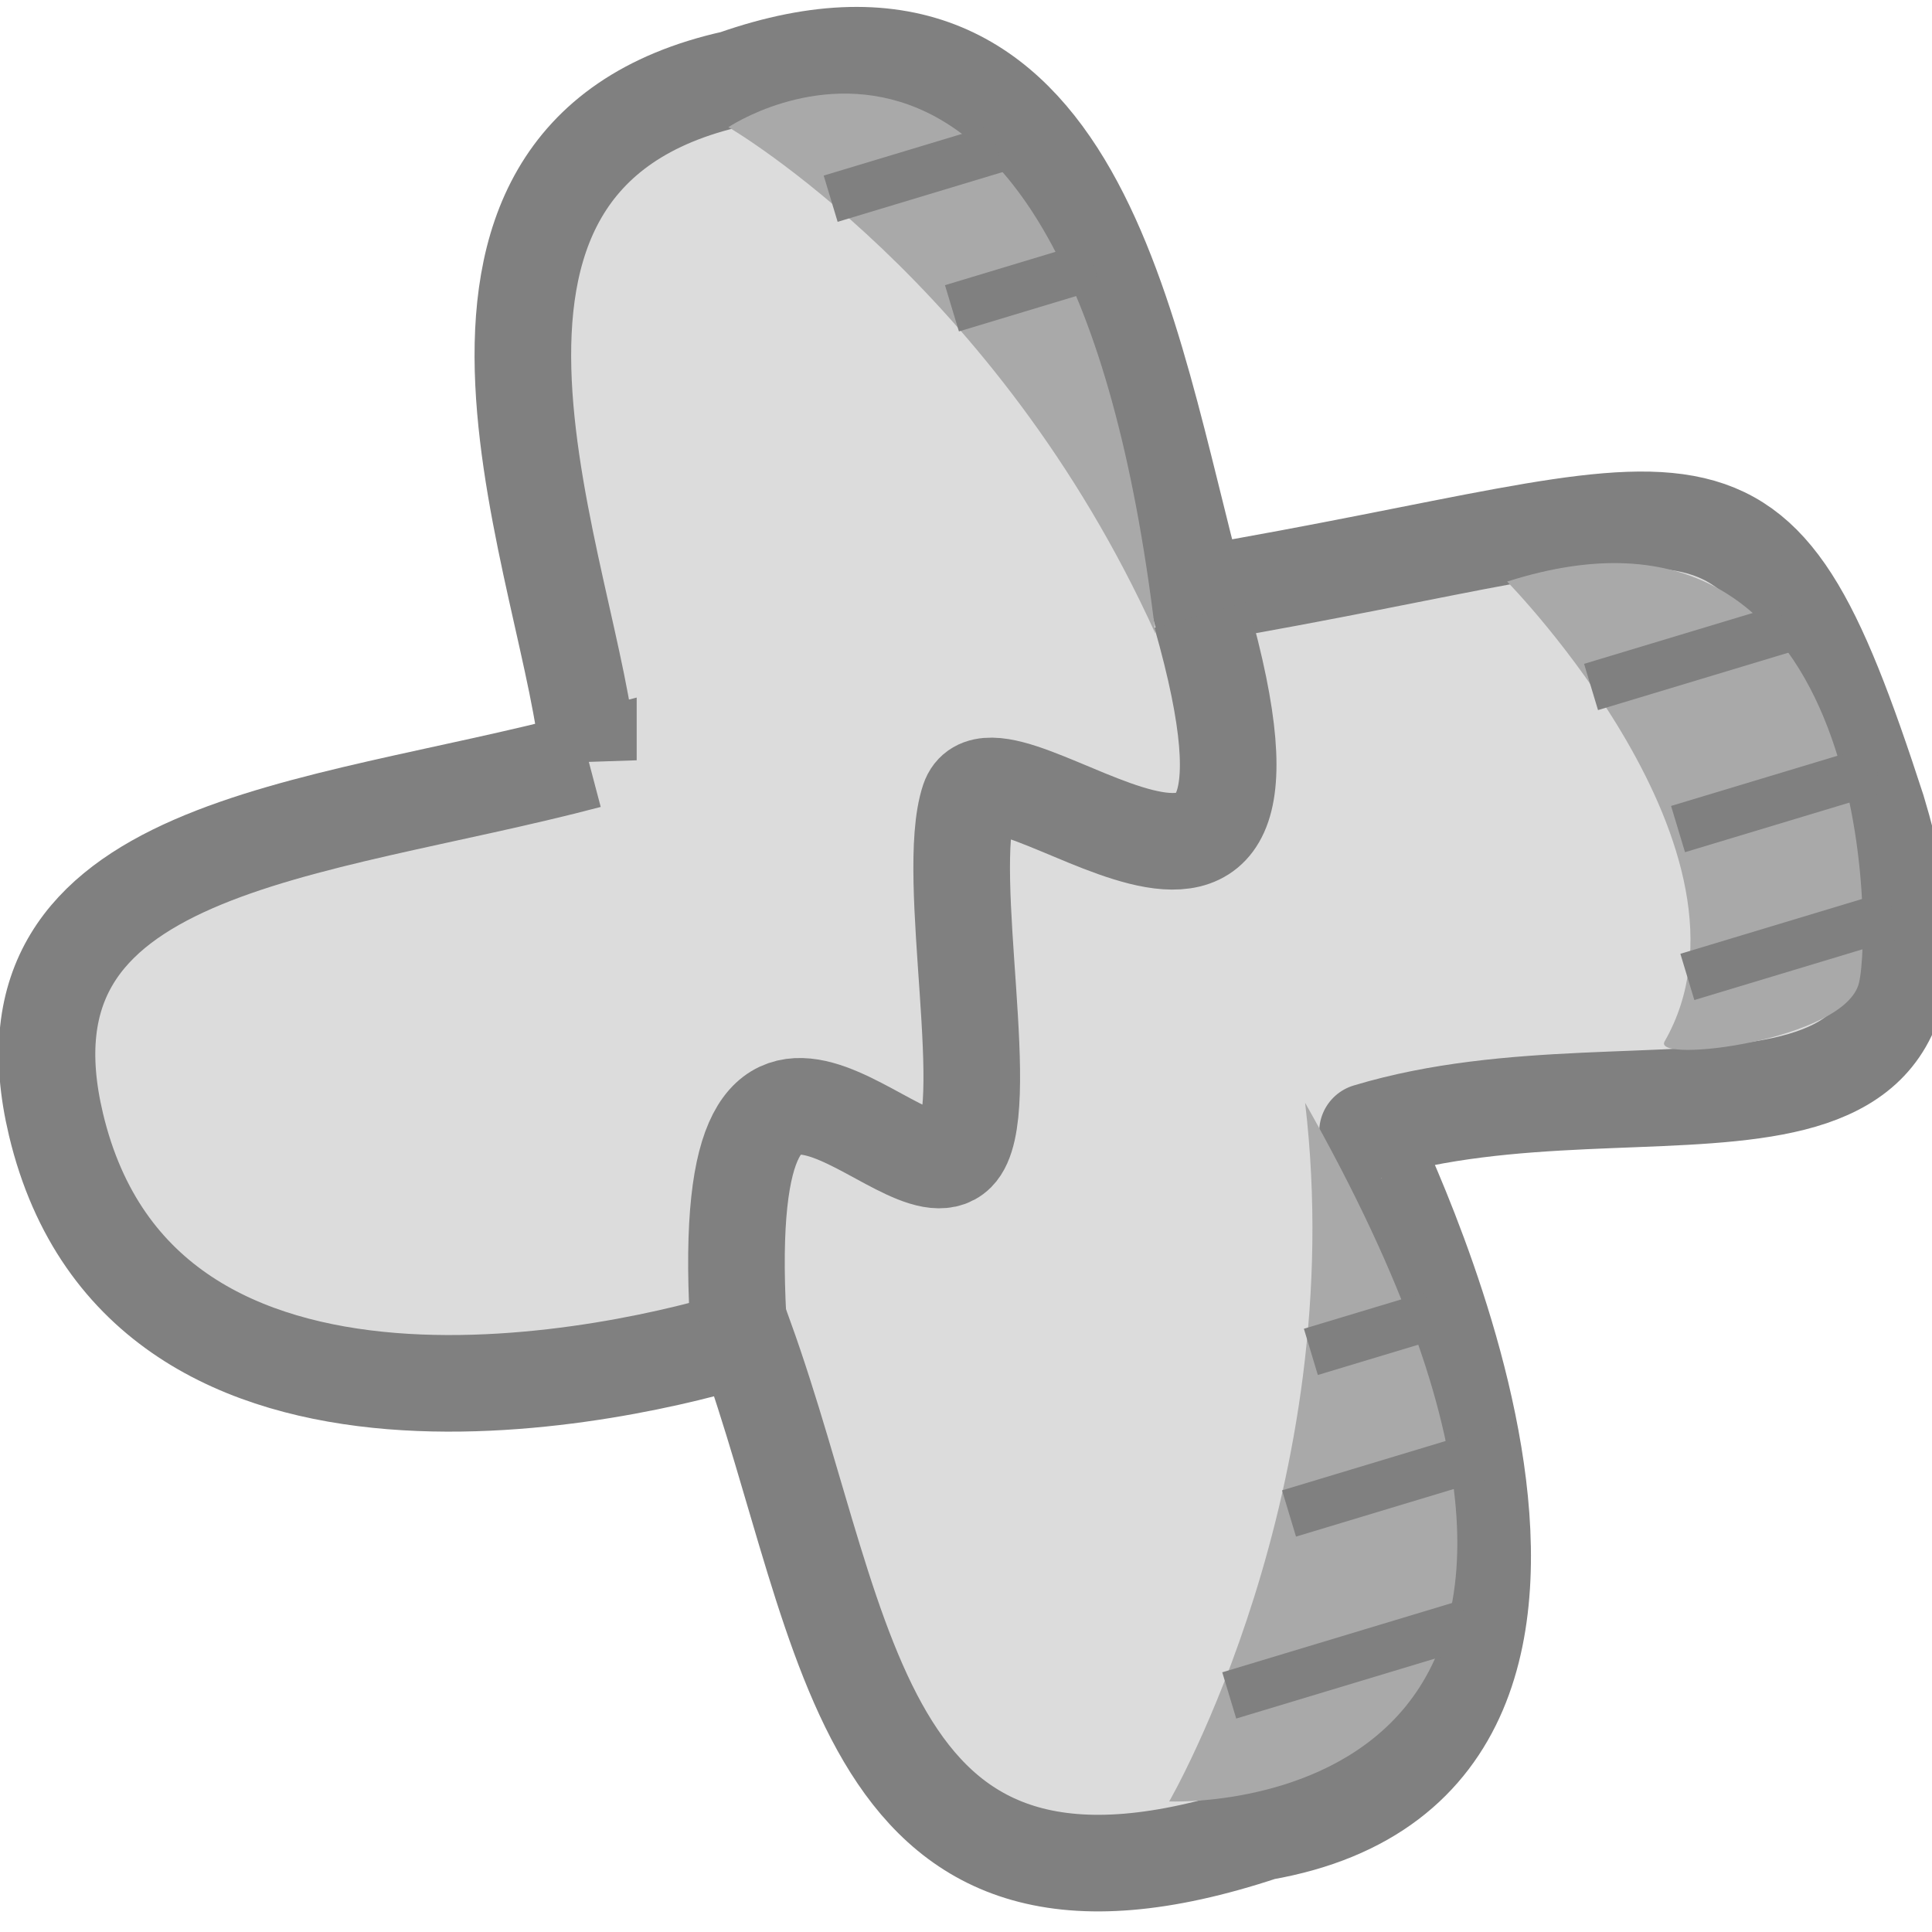 <?xml version="1.0" encoding="UTF-8" standalone="no"?>
<!-- Created with Inkscape (http://www.inkscape.org/) -->

<svg
   xmlns:dc="http://purl.org/dc/elements/1.1/"
   xmlns:cc="http://creativecommons.org/ns#"
   xmlns:rdf="http://www.w3.org/1999/02/22-rdf-syntax-ns#"
   xmlns:svg="http://www.w3.org/2000/svg"
   xmlns="http://www.w3.org/2000/svg"
   xmlns:sodipodi="http://sodipodi.sourceforge.net/DTD/sodipodi-0.dtd"
   xmlns:inkscape="http://www.inkscape.org/namespaces/inkscape"
   width="40"
   height="40"
   id="svg3412"
   version="1.1"
   inkscape:version="0.48.4 r9939"
   sodipodi:docname="health-bad.svg">
  <defs
     id="defs3414" />
  <sodipodi:namedview
     id="base"
     pagecolor="#ffffff"
     bordercolor="#666666"
     borderopacity="1.0"
     inkscape:pageopacity="0.0"
     inkscape:pageshadow="2"
     inkscape:zoom="11.313708"
     inkscape:cx="15.178849"
     inkscape:cy="3.9471424"
     inkscape:document-units="px"
     inkscape:current-layer="layer1"
     showgrid="false"
     inkscape:window-width="1871"
     inkscape:window-height="1056"
     inkscape:window-x="49"
     inkscape:window-y="24"
     inkscape:window-maximized="1" />
  <g
     inkscape:label="Layer 1"
     inkscape:groupmode="layer"
     id="layer1"
     transform="translate(0,-1012.362)">
    <g
       id="g3032">
      <path
         sodipodi:nodetypes="ccccsccsc"
         inkscape:connector-curvature="0"
         id="path4702"
         d="m 12.182,1028.103 c -0.246,-3.666 -4.34,-12.482 3.013,-14.113 7.179,-2.52 8.133,5.34 9.58,10.681 10.775,-1.835 11.485,-3.578 14.095,4.457 2.471,8.192 -4.68,4.894 -10.557,6.666 -0.06,0.018 6.641,12.963 -2.166,14.499 -8.427,2.798 -8.506,-4.077 -10.726,-10.243 -2.285,0.728 -12.461,3.156 -14.262,-4.407 -1.391,-5.837 5.297,-6.03 11.023,-7.541 z"
         style="fill:#dcdcdc;stroke:#808080;stroke-width:2;stroke-linecap:butt;stroke-linejoin:miter;stroke-miterlimit:4;stroke-opacity:1;stroke-dasharray:none" />
      <path
         sodipodi:nodetypes="ccc"
         inkscape:connector-curvature="0"
         id="path4704"
         d="m 15.081,1014.995 c 0,0 7.021,-4.731 8.842,10.49 -3.301,-7.279 -8.842,-10.49 -8.842,-10.49 z"
         style="fill:#a9a9a9;fill-opacity:1;stroke:none" />
      <path
         sodipodi:nodetypes="cssc"
         inkscape:connector-curvature="0"
         id="path4706"
         d="m 31.203,1024.403 c 0,0 5.501,5.604 3.26,9.523 -0.264,0.463 3.738,-0.025 4.025,-1.214 0.287,-1.189 0.196,-10.695 -7.285,-8.309 z"
         style="fill:#a9a9a9;fill-opacity:1;stroke:none" />
      <path
         sodipodi:nodetypes="ccc"
         inkscape:connector-curvature="0"
         id="path4704-3"
         d="m 24.207,1049.659 c 0,0 11.283,0.493 2.814,-14.465 0.942,7.991 -2.814,14.465 -2.814,14.465 z"
         style="fill:#a9a9a9;fill-opacity:1;stroke:none" />
      <path
         inkscape:connector-curvature="0"
         id="path4726"
         d="m 17.198,1016.476 3.432,-1.035"
         style="fill:none;stroke:#808080;stroke-width:1px;stroke-linecap:butt;stroke-linejoin:miter;stroke-opacity:1" />
      <path
         inkscape:connector-curvature="0"
         id="path4728"
         d="m 19.709,1018.745 2.93,-0.884"
         style="fill:none;stroke:#808080;stroke-width:1px;stroke-linecap:butt;stroke-linejoin:miter;stroke-opacity:1" />
      <path
         inkscape:connector-curvature="0"
         id="path4730"
         d="m 32.941,1026.585 4.018,-1.212"
         style="fill:none;stroke:#808080;stroke-width:1px;stroke-linecap:butt;stroke-linejoin:miter;stroke-opacity:1" />
      <path
         inkscape:connector-curvature="0"
         id="path4732"
         d="m 34.742,1029.527 4.101,-1.237"
         style="fill:none;stroke:#808080;stroke-width:1px;stroke-linecap:butt;stroke-linejoin:miter;stroke-opacity:1" />
      <path
         inkscape:connector-curvature="0"
         id="path4734"
         d="m 34.935,1032.588 4.269,-1.288"
         style="fill:none;stroke:#808080;stroke-width:1px;stroke-linecap:butt;stroke-linejoin:miter;stroke-opacity:1" />
      <path
         inkscape:connector-curvature="0"
         id="path4736"
         d="m 27.14,1040.351 2.511,-0.757"
         style="fill:none;stroke:#808080;stroke-width:1px;stroke-linecap:butt;stroke-linejoin:miter;stroke-opacity:1" />
      <path
         inkscape:connector-curvature="0"
         id="path4738"
         d="m 26.688,1043.697 4.604,-1.389"
         style="fill:none;stroke:#808080;stroke-width:1px;stroke-linecap:butt;stroke-linejoin:miter;stroke-opacity:1" />
      <path
         inkscape:connector-curvature="0"
         id="path4740"
         d="m 25.45,1047.464 4.939,-1.49"
         style="fill:none;stroke:#808080;stroke-width:1px;stroke-linecap:butt;stroke-linejoin:miter;stroke-opacity:1" />
    </g>
    <path
       style="fill:none;stroke:#808080;stroke-width:2;stroke-linecap:butt;stroke-linejoin:miter;stroke-miterlimit:4;stroke-opacity:1;stroke-dasharray:none"
       d="m 15.282,27.317 c -0.44,-8.095 3.447,-2.358 4.53,-3.442 0.8,-0.8 -0.276,-5.735 0.25,-7.312 0.568,-1.704 7.332,5.018 4.802,-3.838"
       id="path3046"
       inkscape:connector-curvature="0"
       transform="translate(0,1012.362)"
       sodipodi:nodetypes="cssc" />
  </g>
</svg>
